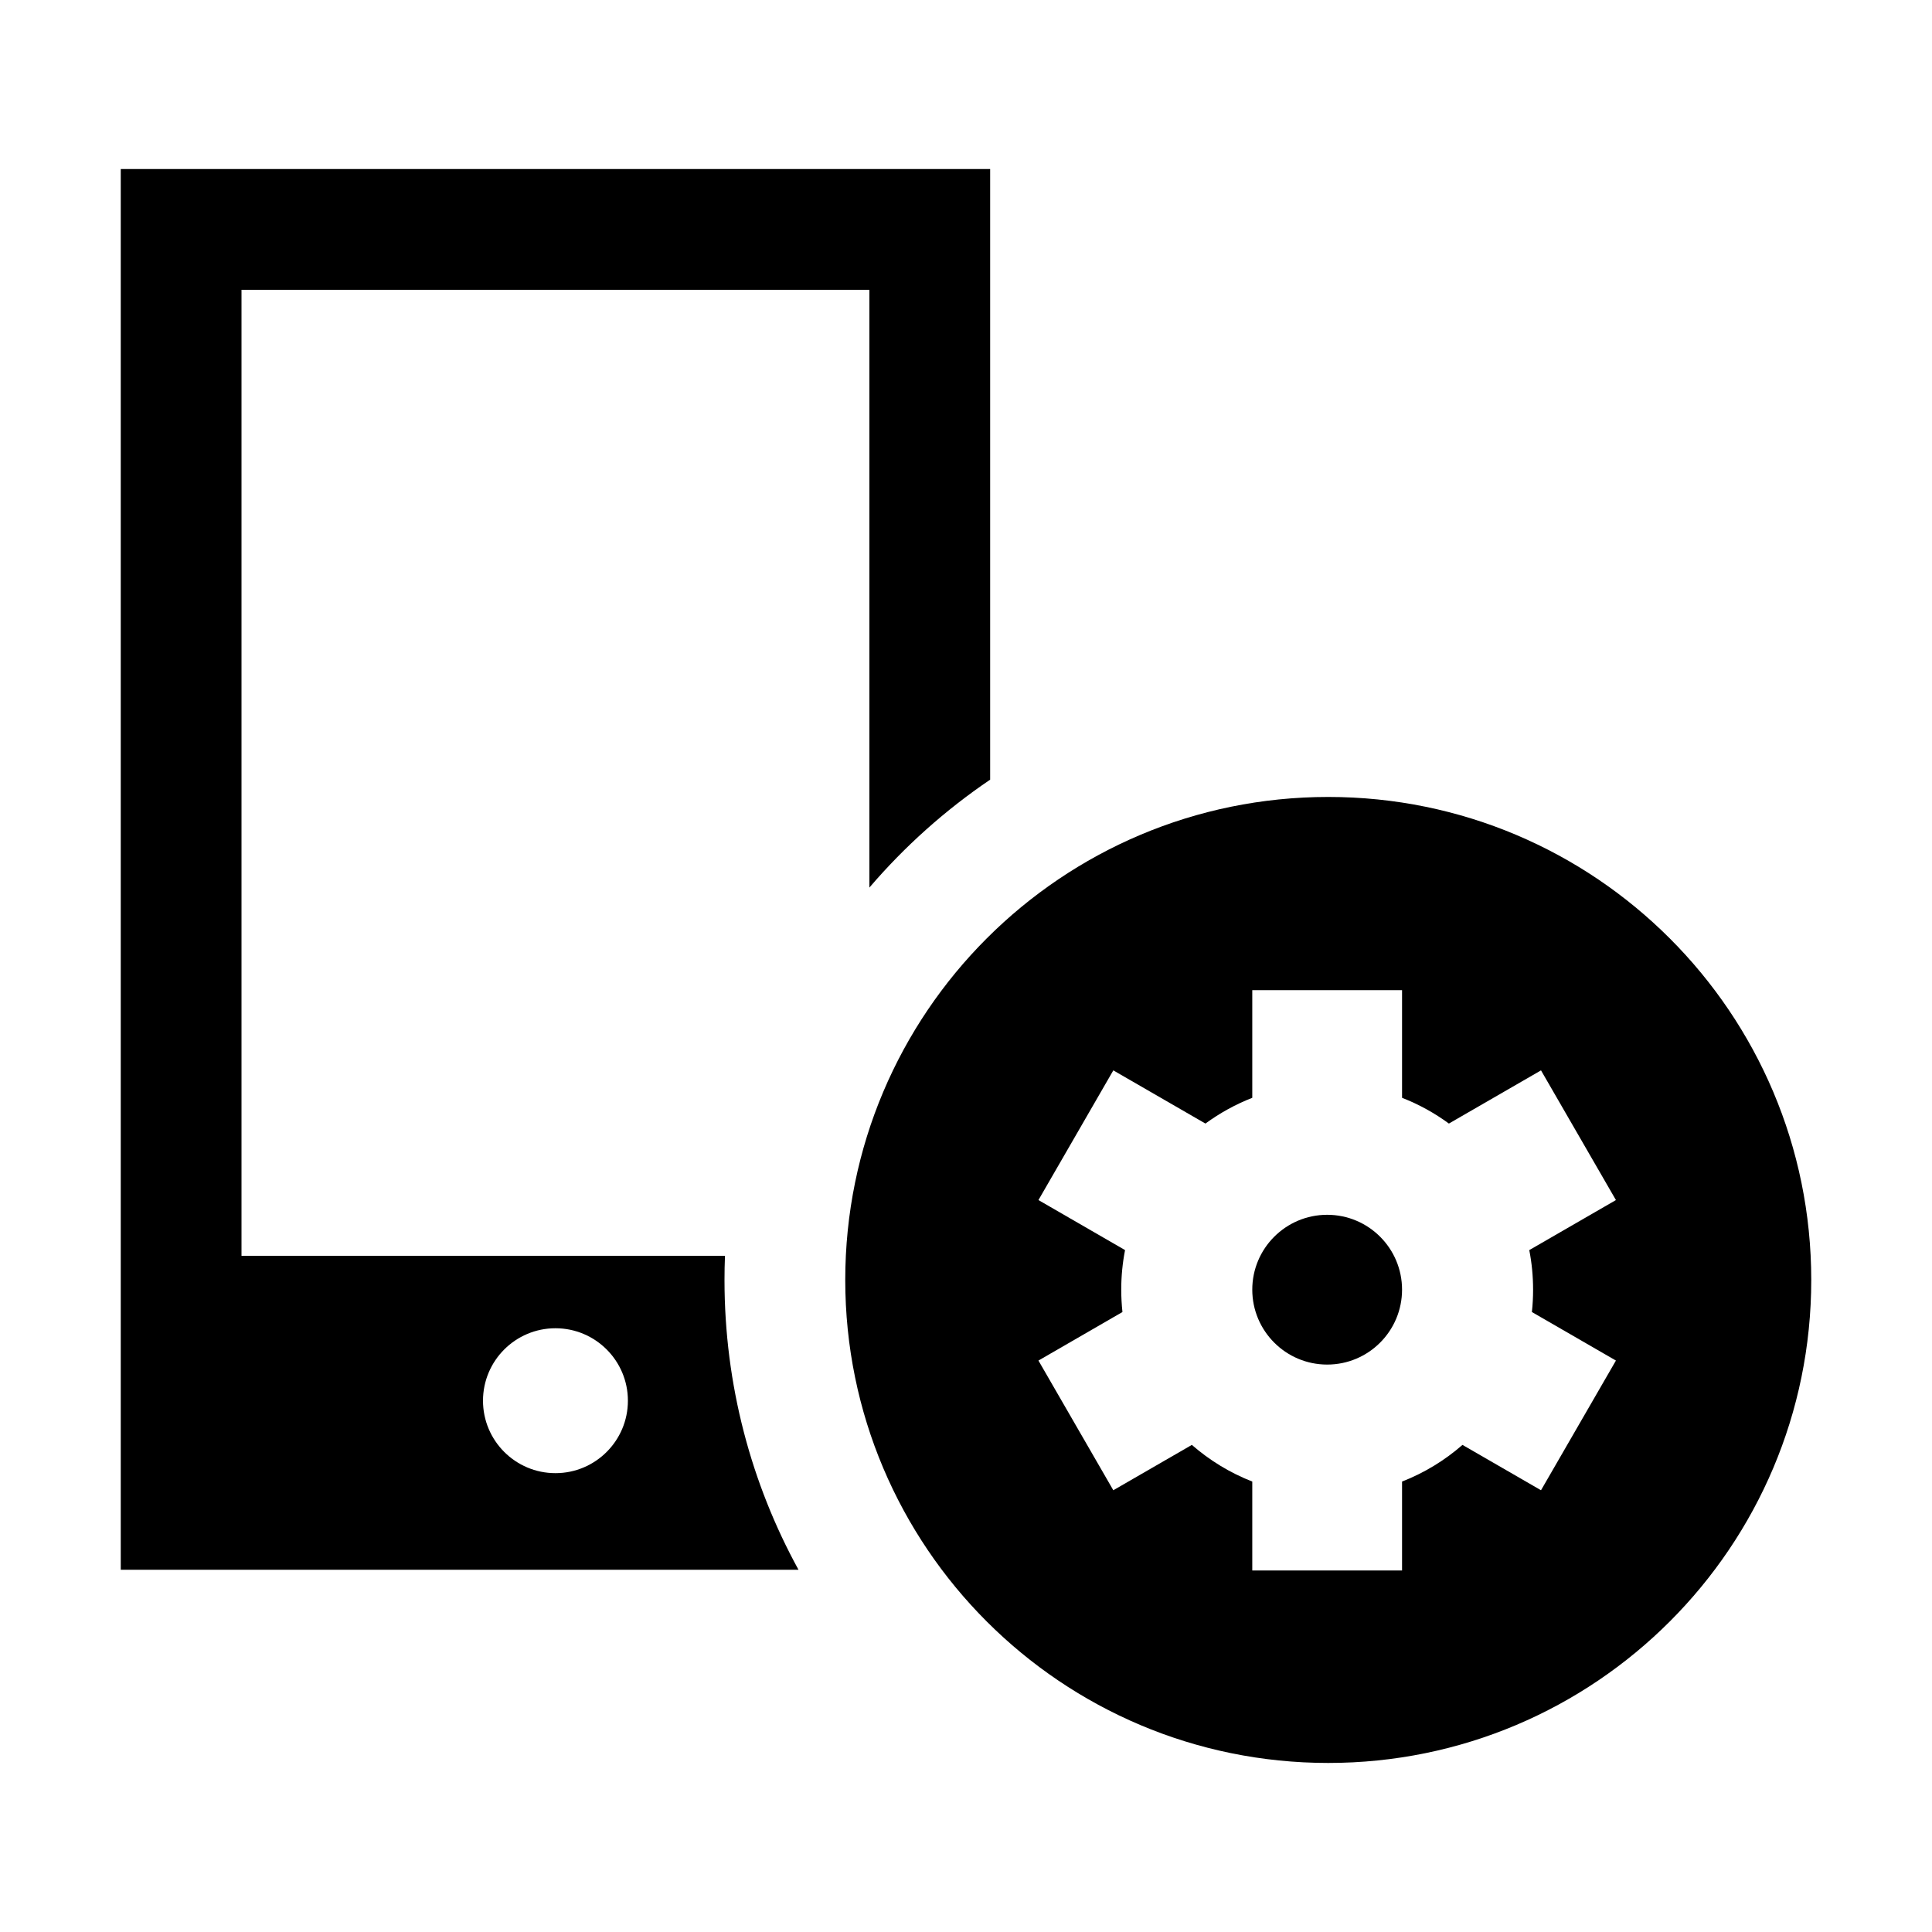 <svg width="40" height="40" viewBox="0 0 40 40" xmlns="http://www.w3.org/2000/svg">
<path fill-rule="evenodd" clip-rule="evenodd" d="M2.5 3.5H20.5V16.142C19.57 16.772 18.729 17.524 18 18.376V6H5V26H15.01C15.003 26.166 15 26.332 15 26.5C15 28.674 15.555 30.719 16.532 32.5H2.5V3.5ZM11.5 30.5C12.328 30.5 13 29.828 13 29C13 28.172 12.328 27.5 11.5 27.5C10.672 27.5 10 28.172 10 29C10 29.828 10.672 30.5 11.5 30.5Z"/>
<path d="M27.478 28.252C28.334 28.252 29.028 27.557 29.028 26.701C29.028 25.845 28.334 25.151 27.478 25.151C26.622 25.151 25.927 25.845 25.927 26.701C25.927 27.557 26.622 28.252 27.478 28.252Z"/>
<path fill-rule="evenodd" clip-rule="evenodd" d="M37.5 26.5C37.5 32.023 33.023 36.5 27.5 36.5C21.977 36.5 17.5 32.023 17.5 26.5C17.5 20.977 21.977 16.5 27.5 16.5C33.023 16.5 37.5 20.977 37.5 26.5ZM25.927 20.5H29.028V22.729C29.376 22.864 29.702 23.045 29.998 23.262L31.905 22.161L33.456 24.846L31.662 25.882C31.714 26.147 31.741 26.421 31.741 26.701C31.741 26.858 31.733 27.012 31.716 27.164L33.456 28.169L31.905 30.854L30.279 29.915C29.912 30.235 29.49 30.494 29.028 30.674V32.515H25.927V30.674C25.466 30.494 25.043 30.235 24.676 29.915L23.05 30.854L21.5 28.169L23.239 27.164C23.223 27.012 23.214 26.858 23.214 26.701C23.214 26.421 23.241 26.147 23.293 25.882L21.5 24.846L23.05 22.161L24.957 23.262C25.254 23.045 25.58 22.864 25.927 22.729V20.5Z"/>
</svg>
